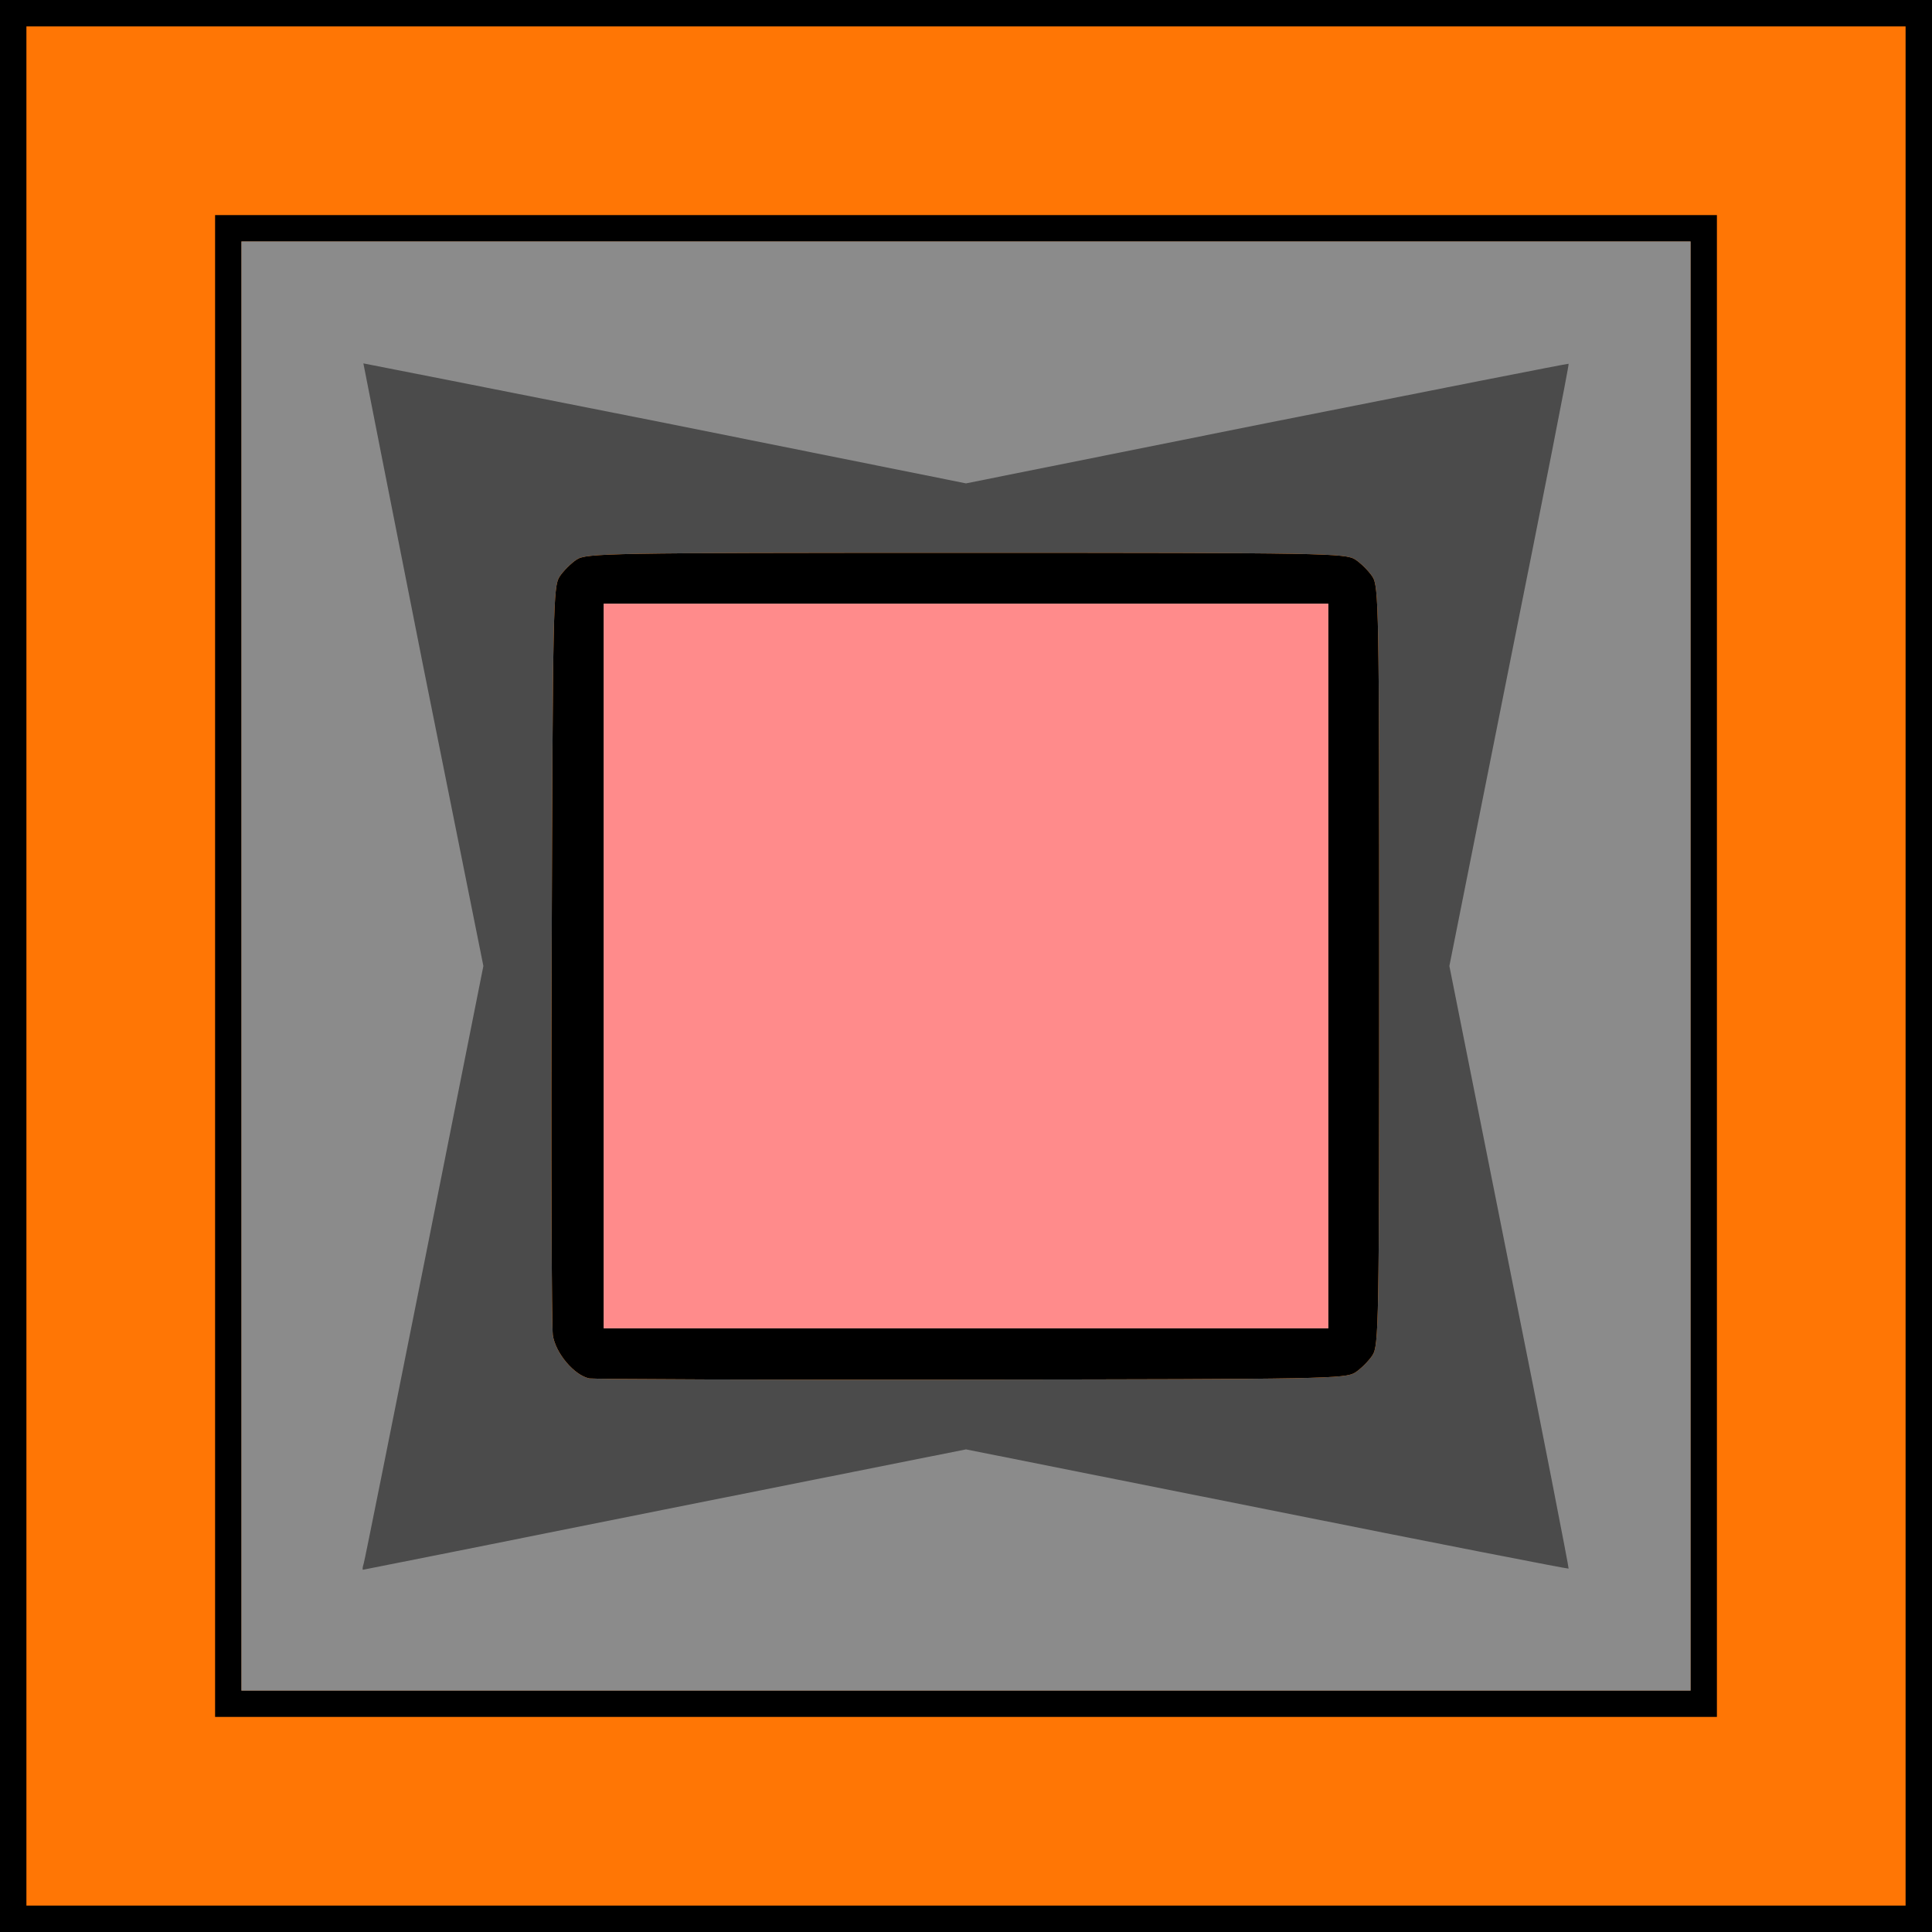 <!DOCTYPE svg PUBLIC "-//W3C//DTD SVG 20010904//EN" "http://www.w3.org/TR/2001/REC-SVG-20010904/DTD/svg10.dtd">
<svg version="1.0" xmlns="http://www.w3.org/2000/svg" width="512px" height="512px" viewBox="0 0 5120 5120" preserveAspectRatio="xMidYMid meet">
<g id="layer101" fill="#000000" stroke="none">
 <path d="M0 2560 l0 -2560 2560 0 2560 0 0 2560 0 2560 -2560 0 -2560 0 0 -2560z"/>
 </g>
<g id="layer102" fill="#ff7605" stroke="none">
 <path d="M70 2560 l0 -2490 2490 0 2490 0 0 2490 0 2490 -2490 0 -2490 0 0 -2490z m4480 0 l0 -1990 -1990 0 -1990 0 0 1990 0 1990 1990 0 1990 0 0 -1990z"/>
 <path d="M640 2560 l0 -1920 1920 0 1920 0 0 1920 0 1920 -1920 0 -1920 0 0 -1920z m2952 1077 c15 -10 35 -30 45 -45 17 -26 18 -77 18 -1032 0 -955 -1 -1006 -18 -1032 -10 -15 -30 -35 -45 -45 -26 -17 -77 -18 -1032 -18 -955 0 -1006 1 -1032 18 -15 10 -35 30 -45 45 -17 26 -18 78 -21 997 -2 534 0 989 3 1013 7 48 57 107 97 115 13 2 468 4 1013 3 940 -1 991 -2 1017 -19z"/>
 <path d="M1600 2560 l0 -960 960 0 960 0 0 960 0 960 -960 0 -960 0 0 -960z"/>
 </g>
<g id="layer103" fill="#4b4b4b" stroke="none">
 <path d="M640 2560 l0 -1920 1920 0 1920 0 0 1920 0 1920 -1920 0 -1920 0 0 -1920z m2952 1077 c15 -10 35 -30 45 -45 17 -26 18 -77 18 -1032 0 -955 -1 -1006 -18 -1032 -10 -15 -30 -35 -45 -45 -26 -17 -77 -18 -1032 -18 -955 0 -1006 1 -1032 18 -15 10 -35 30 -45 45 -17 26 -18 78 -21 997 -2 534 0 989 3 1013 7 48 57 107 97 115 13 2 468 4 1013 3 940 -1 991 -2 1017 -19z"/>
 <path d="M1600 2560 l0 -960 960 0 960 0 0 960 0 960 -960 0 -960 0 0 -960z"/>
 </g>
<g id="layer104" fill="#8b8b8b" stroke="none">
 <path d="M640 2560 l0 -1920 1920 0 1920 0 0 1920 0 1920 -1920 0 -1920 0 0 -1920z m1123 1440 l797 -159 797 159 c438 88 798 158 800 157 1 -2 -69 -362 -157 -800 l-159 -797 159 -797 c88 -438 159 -798 157 -799 -1 -1 -361 70 -799 157 l-798 160 -797 -160 c-439 -87 -799 -158 -800 -158 0 1 71 361 158 800 l160 797 -156 783 c-86 430 -158 790 -161 800 -3 9 -4 17 -2 17 2 0 362 -72 801 -160z"/>
 <path d="M1600 2560 l0 -960 960 0 960 0 0 960 0 960 -960 0 -960 0 0 -960z"/>
 </g>
<g id="layer105" fill="#ff8b8b" stroke="none">
 <path d="M1600 2560 l0 -960 960 0 960 0 0 960 0 960 -960 0 -960 0 0 -960z"/>
 </g>

</svg>